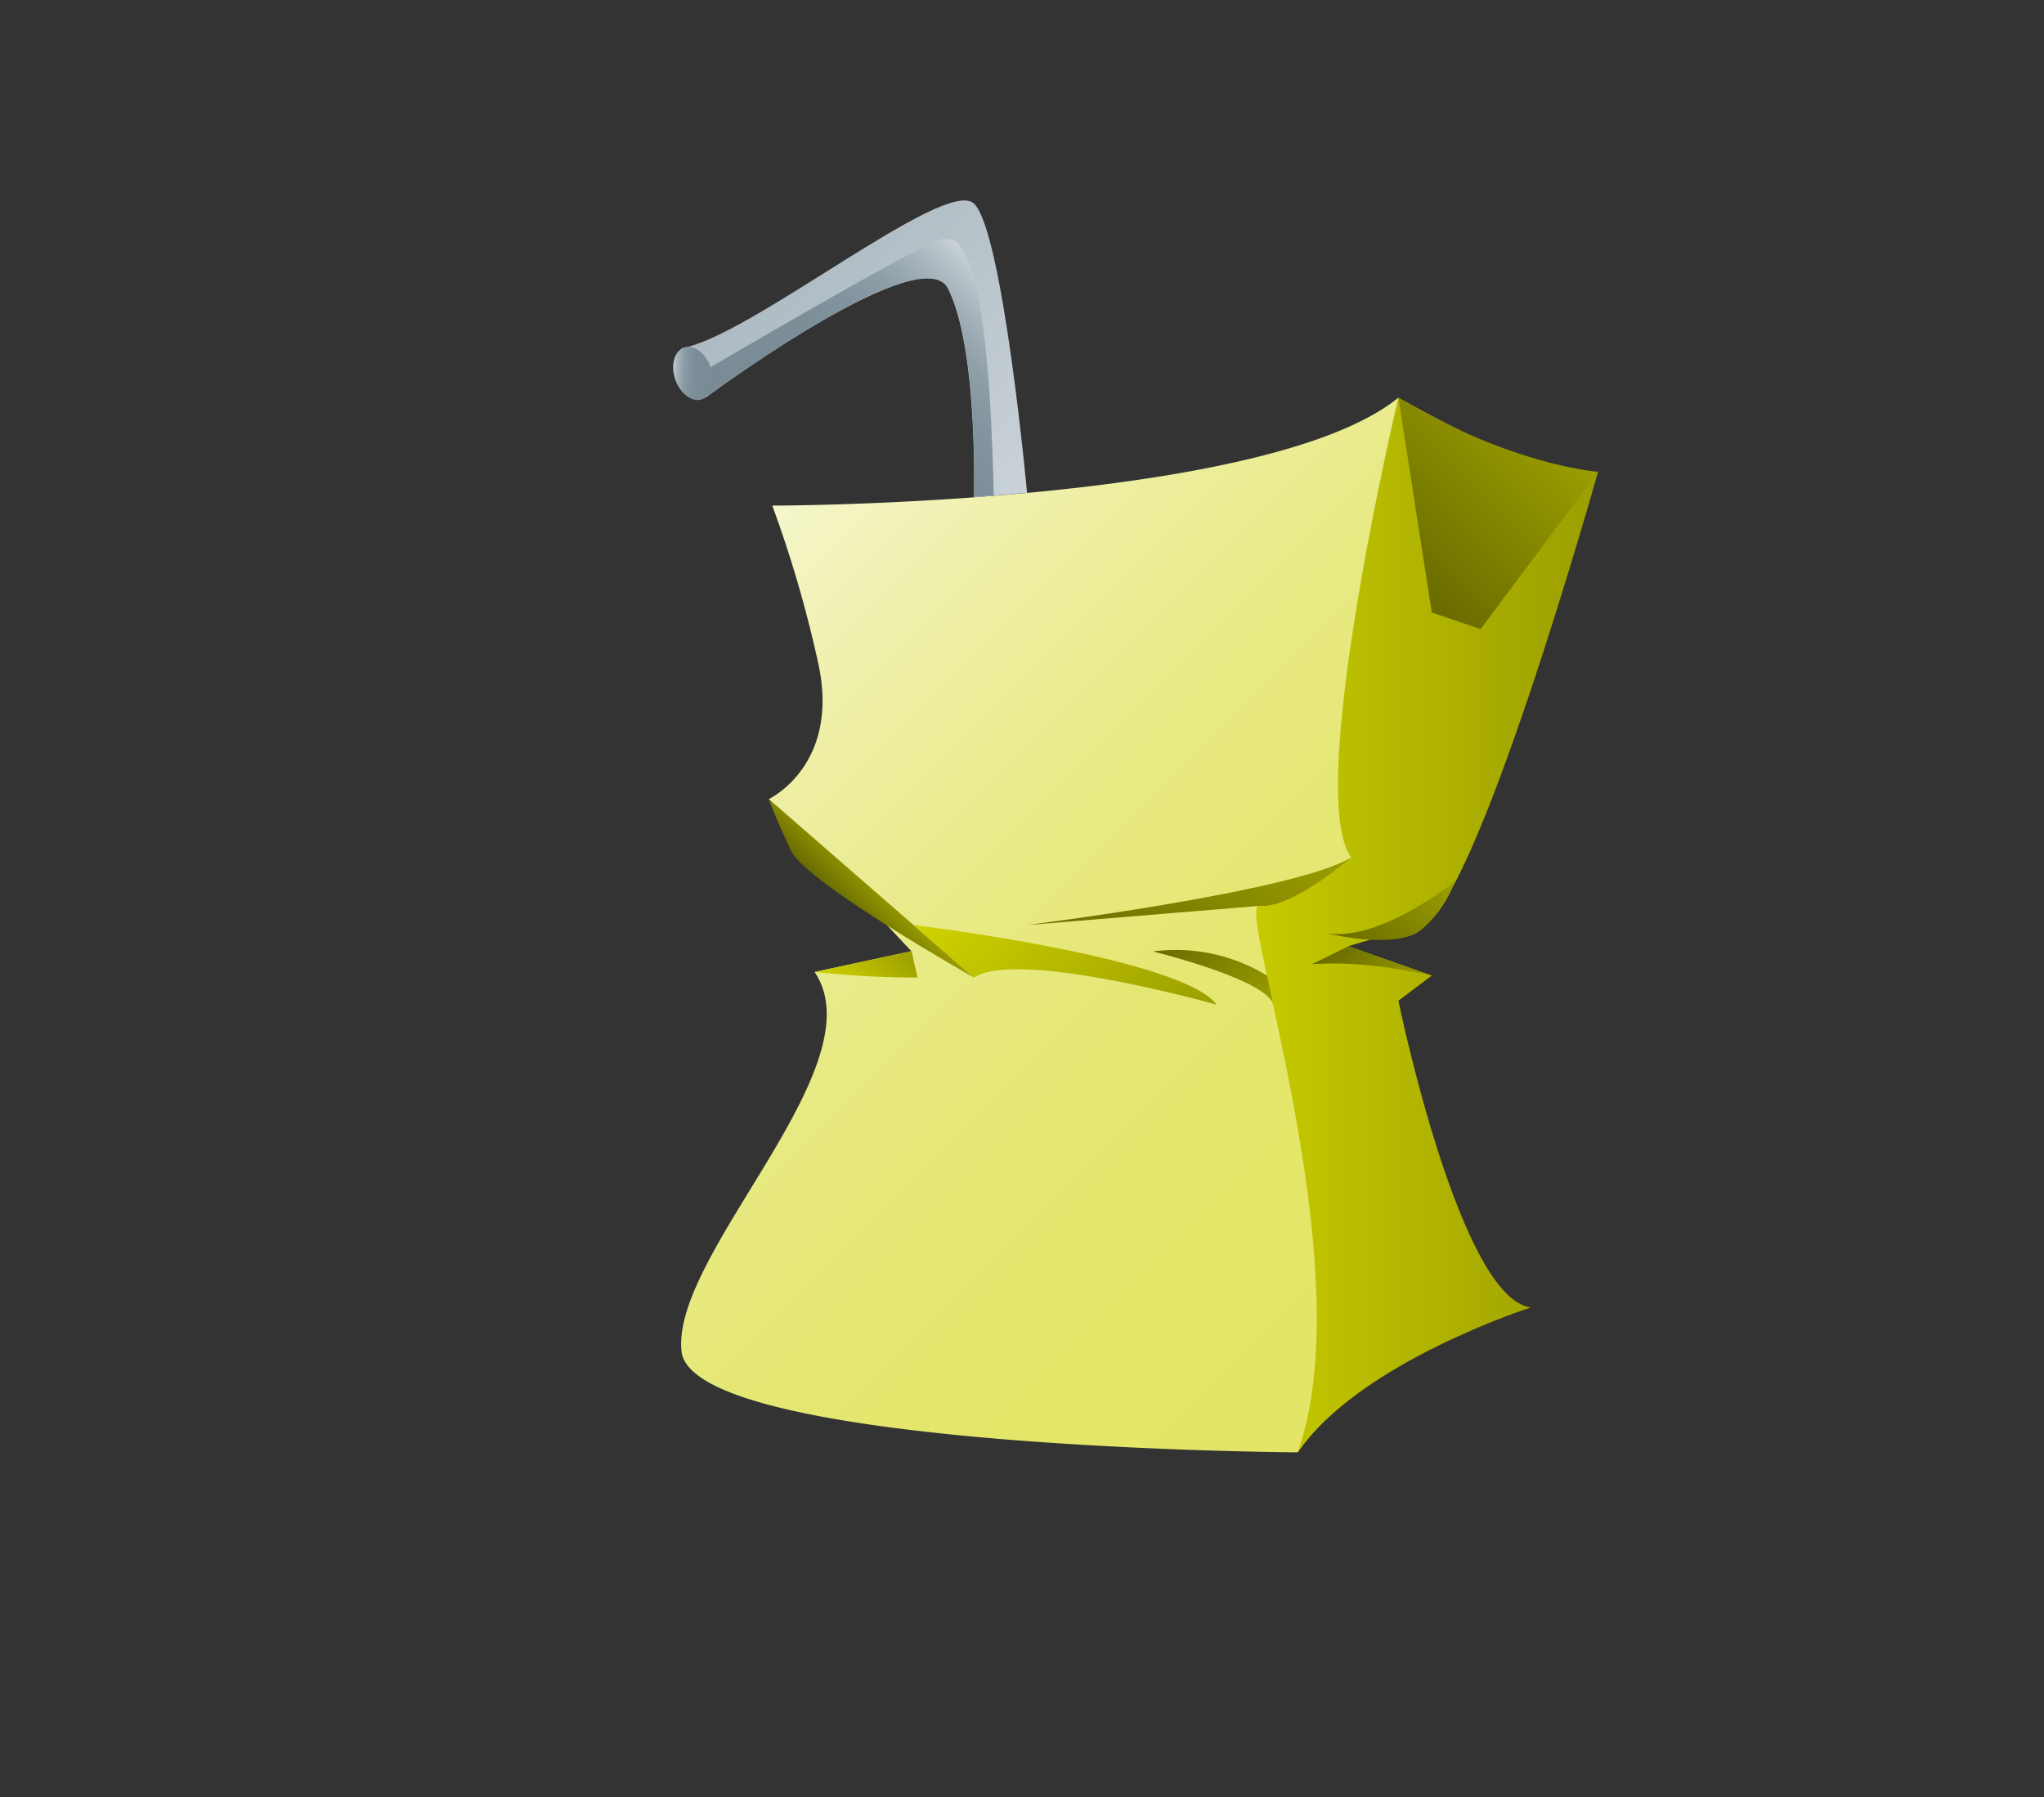 <svg id="Laag_1" data-name="Laag 1" xmlns="http://www.w3.org/2000/svg" xmlns:xlink="http://www.w3.org/1999/xlink" viewBox="0 0 259.93 228.55"><rect x="0" y="0" width="259.93" height="228.55" fill="#333333" stroke="none"/><defs><style>.cls-1{fill:url(#Naamloos_verloop_634);}.cls-2{fill:url(#Naamloos_verloop_637);}.cls-3{fill:url(#Naamloos_verloop_635);}.cls-4{fill:url(#Naamloos_verloop_634-2);}.cls-5{fill:url(#Naamloos_verloop_635-2);}.cls-6{fill:url(#Naamloos_verloop_635-3);}.cls-7{fill:url(#Naamloos_verloop_635-4);}.cls-8{fill:url(#Naamloos_verloop_635-5);}.cls-9{fill:url(#Naamloos_verloop_635-6);}.cls-10{fill:url(#Naamloos_verloop_634-3);}.cls-11{fill:url(#Naamloos_verloop_428);}.cls-12{fill:url(#Naamloos_verloop_638);}.cls-13{fill:url(#Naamloos_verloop_638-2);}</style><linearGradient id="Naamloos_verloop_634" x1="150.37" y1="117.64" x2="203.22" y2="117.64" gradientUnits="userSpaceOnUse"><stop offset="0" stop-color="#cfd300"/><stop offset="1" stop-color="#9b9e00"/></linearGradient><linearGradient id="Naamloos_verloop_637" x1="91.5" y1="71" x2="185.13" y2="164.63" gradientUnits="userSpaceOnUse"><stop offset="0" stop-color="#f5f6cc"/><stop offset="0.06" stop-color="#f3f4bf"/><stop offset="0.23" stop-color="#edee9f"/><stop offset="0.4" stop-color="#e8ea86"/><stop offset="0.58" stop-color="#e5e774"/><stop offset="0.78" stop-color="#e3e669"/><stop offset="1" stop-color="#e2e566"/></linearGradient><linearGradient id="Naamloos_verloop_635" x1="107.93" y1="115.85" x2="111.65" y2="112.12" gradientUnits="userSpaceOnUse"><stop offset="0" stop-color="#686a00"/><stop offset="1" stop-color="#9b9e00"/></linearGradient><linearGradient id="Naamloos_verloop_634-2" x1="107.06" y1="127.05" x2="114.54" y2="119.58" xlink:href="#Naamloos_verloop_634"/><linearGradient id="Naamloos_verloop_635-2" x1="138.76" y1="125.79" x2="163.7" y2="100.85" xlink:href="#Naamloos_verloop_635"/><linearGradient id="Naamloos_verloop_635-3" x1="171.57" y1="121.61" x2="183.01" y2="110.17" xlink:href="#Naamloos_verloop_635"/><linearGradient id="Naamloos_verloop_635-4" x1="176.25" y1="72.07" x2="195.77" y2="52.56" xlink:href="#Naamloos_verloop_635"/><linearGradient id="Naamloos_verloop_635-5" x1="170.27" y1="119.18" x2="178.63" y2="127.54" xlink:href="#Naamloos_verloop_635"/><linearGradient id="Naamloos_verloop_635-6" x1="149.46" y1="118.11" x2="160.52" y2="129.17" xlink:href="#Naamloos_verloop_635"/><linearGradient id="Naamloos_verloop_634-3" x1="123.29" y1="110.52" x2="147.63" y2="134.86" xlink:href="#Naamloos_verloop_634"/><linearGradient id="Naamloos_verloop_428" x1="99.75" y1="31.18" x2="130.93" y2="62.36" gradientUnits="userSpaceOnUse"><stop offset="0" stop-color="#adbac1"/><stop offset="1" stop-color="#c9d2d8"/></linearGradient><linearGradient id="Naamloos_verloop_638" x1="101.36" y1="61.89" x2="127.03" y2="36.22" gradientUnits="userSpaceOnUse"><stop offset="0" stop-color="#798c96"/><stop offset="0.41" stop-color="#7b8e98"/><stop offset="0.59" stop-color="#82949e"/><stop offset="0.73" stop-color="#8f9fa8"/><stop offset="0.84" stop-color="#a1afb7"/><stop offset="0.94" stop-color="#b8c3ca"/><stop offset="1" stop-color="#c9d2d8"/></linearGradient><linearGradient id="Naamloos_verloop_638-2" x1="-188.65" y1="-84.91" x2="-192.9" y2="-86.5" gradientTransform="translate(305.36 138.63) scale(1.14 1.06)" xlink:href="#Naamloos_verloop_638"/></defs><path class="cls-1" d="M177.83,50.57S197.89,62.15,203.22,60c0,0-16,57-22.66,57.62l-9.11,2.71,10.63,3.73-4.25,3.21s7.78,37.9,16.85,39c0,0-21.88,7-29.63,18.44l-14.68-80.9Z"/><path class="cls-2" d="M98.21,64.3s62.74,0,79.62-13.73c0,0-12,50.47-6,58.44,0,0-8.58,6.64-11.68,6.19s13.28,46,4.87,69.5c0,0-77-.44-78.35-12.84s25-36.29,16.92-48.25l12.3-2.65L97.77,101.62S107,97.29,104,84.11A152.4,152.4,0,0,0,98.21,64.3Z"/><path class="cls-3" d="M97.77,101.62l26.08,22.7s-21.34-12.08-23.25-16.11S97.77,101.62,97.77,101.62Z"/><path class="cls-4" d="M103.62,123.61a121.92,121.92,0,0,0,13.06.71l-.76-3.36Z"/><path class="cls-5" d="M160.18,115.2l-29.58,2.44s34.51-4.31,41.26-8.63C171.86,109,164.34,115.59,160.18,115.2Z"/><path class="cls-6" d="M185,112.11s-9.51,7.68-16.3,6.58c0,0,8.92,2.18,12.07-.47A14.51,14.51,0,0,0,185,112.11Z"/><path class="cls-7" d="M177.83,50.57l4.25,27.33L188.29,80,203.22,60S192.25,59.23,177.83,50.57Z"/><path class="cls-8" d="M182.08,124.08l-10.63-3.73-4.64,2.29S172.5,121.92,182.08,124.08Z"/><path class="cls-9" d="M161.14,124.08A22.26,22.26,0,0,0,146.61,121s14.63,3.58,15.32,6.81Z"/><path class="cls-10" d="M116.17,117.64s34.07,4.09,38.55,10.13c0,0-25.23-7.13-30.87-3.45Z"/><path class="cls-11" d="M130.61,62.68l-4.27.36-2.49.21s.56-18.88-3.3-26.55c-3.14-6.22-28.31,12-30.64,13.74l-.17.13-3.09-6.29c8.56-1.32,33.52-21.83,37.2-18.4S130.61,62.68,130.61,62.68Z"/><path class="cls-12" d="M126.37,63l0,0-2.49.21s.56-18.88-3.3-26.55c-3.14-6.22-28.31,12-30.64,13.74l.47-3.73s24.84-14.63,28.85-16.07C121.41,29.85,125.63,28.79,126.37,63Z"/><ellipse class="cls-13" cx="88.13" cy="47.49" rx="2.38" ry="3.48" transform="translate(-10.72 31.63) rotate(-19.2)"/></svg>